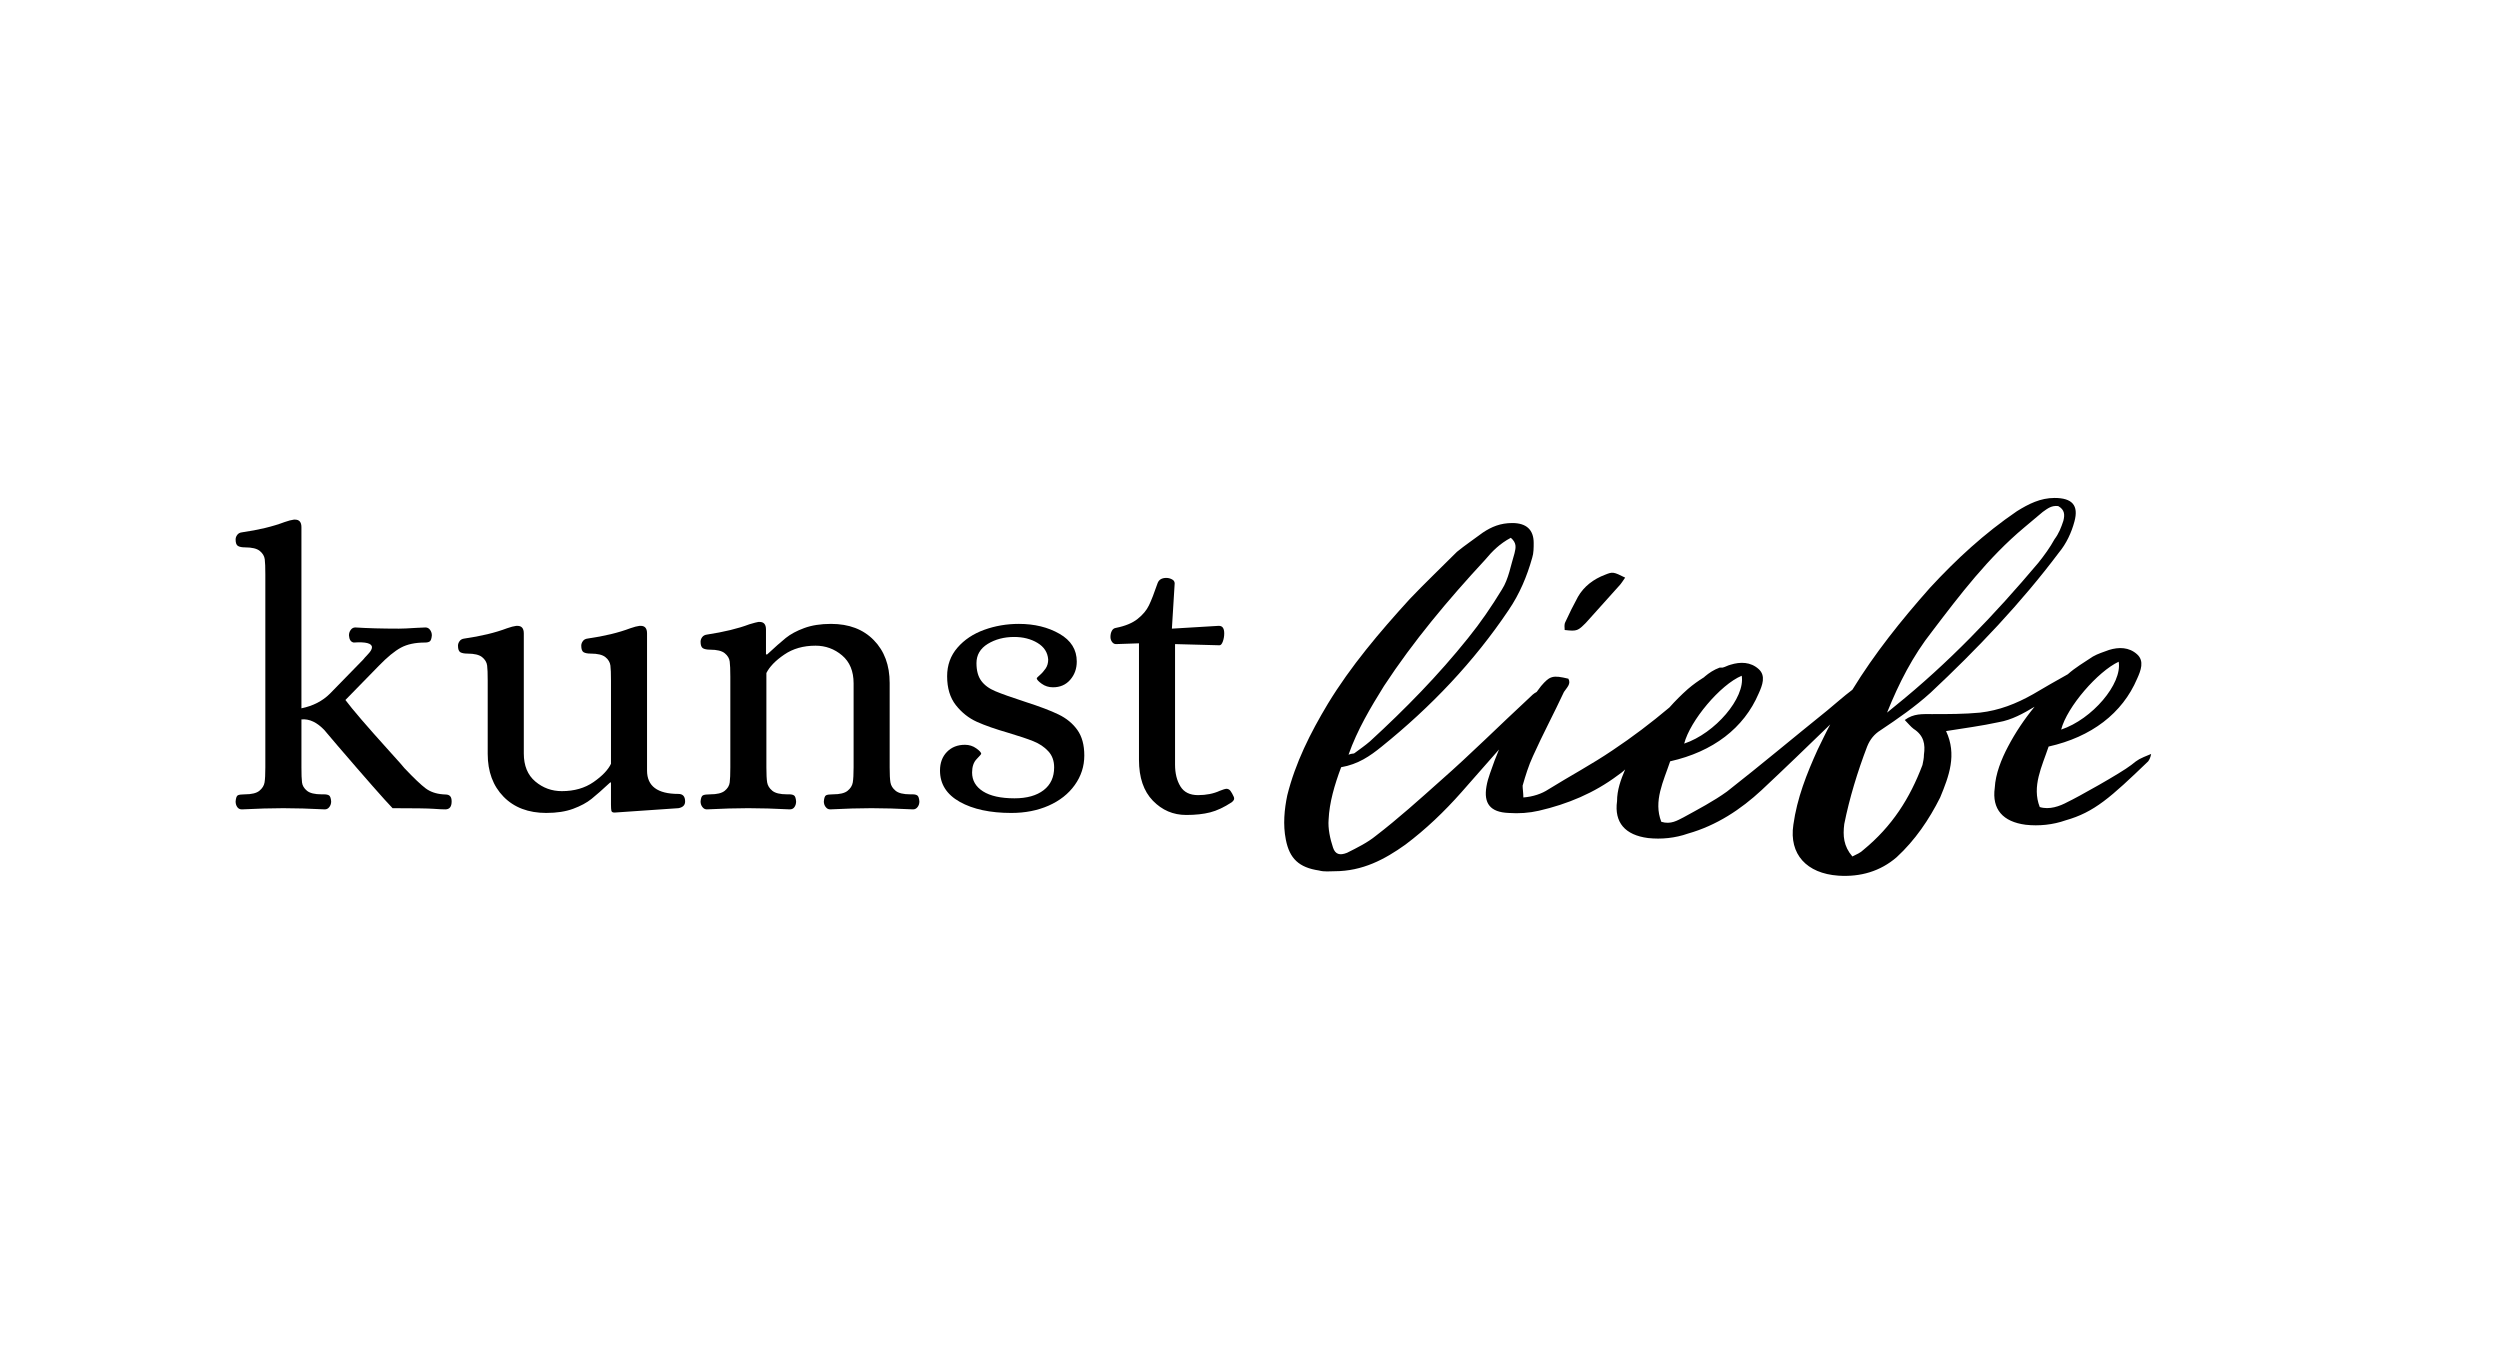 <?xml version="1.0" encoding="UTF-8" standalone="no"?><!DOCTYPE svg PUBLIC "-//W3C//DTD SVG 1.1//EN" "http://www.w3.org/Graphics/SVG/1.1/DTD/svg11.dtd"><svg width="100%" height="100%" viewBox="0 0 61 33" version="1.1" xmlns="http://www.w3.org/2000/svg" xmlns:xlink="http://www.w3.org/1999/xlink" xml:space="preserve" style="fill-rule:evenodd;clip-rule:evenodd;stroke-linejoin:round;stroke-miterlimit:1.414;"><g><g><path d="M38.7,15.192l0.792,-0.882c0.072,-0.072 0.108,-0.144 0.162,-0.216c-0.288,-0.144 -0.306,-0.144 -0.486,-0.072c-0.288,0.108 -0.522,0.288 -0.666,0.54c-0.108,0.198 -0.216,0.414 -0.306,0.612c-0.036,0.072 -0.018,0.126 -0.018,0.198c0.306,0.036 0.324,0.018 0.522,-0.18Z" style="fill-rule:nonzero;"/><path d="M52.002,18.666c-0.252,0.198 -1.35,0.81 -1.548,0.9c-0.198,0.108 -0.45,0.198 -0.684,0.126c-0.198,-0.504 0.054,-0.99 0.216,-1.476c1.044,-0.234 1.8,-0.81 2.16,-1.656c0.09,-0.198 0.18,-0.432 0,-0.594c-0.198,-0.18 -0.45,-0.18 -0.684,-0.108c-0.144,0.054 -0.27,0.09 -0.396,0.162c-0.216,0.144 -0.432,0.27 -0.612,0.432c-0.288,0.162 -0.576,0.324 -0.846,0.486c-0.414,0.234 -0.828,0.396 -1.296,0.45c-0.378,0.036 -0.774,0.036 -1.17,0.036c-0.234,0 -0.45,-0.018 -0.666,0.144c0.09,0.09 0.144,0.162 0.216,0.216c0.252,0.162 0.288,0.378 0.252,0.63c0,0.09 -0.018,0.162 -0.036,0.252c-0.306,0.81 -0.738,1.494 -1.44,2.07c-0.072,0.072 -0.162,0.108 -0.27,0.162c-0.216,-0.252 -0.234,-0.504 -0.198,-0.792c0.126,-0.63 0.324,-1.278 0.558,-1.89c0.072,-0.18 0.18,-0.306 0.324,-0.396c0.432,-0.288 0.846,-0.576 1.224,-0.918c1.134,-1.062 2.214,-2.196 3.132,-3.42c0.18,-0.216 0.306,-0.486 0.378,-0.756c0.108,-0.396 -0.054,-0.576 -0.486,-0.576c-0.342,0 -0.63,0.144 -0.918,0.324c-0.792,0.54 -1.476,1.17 -2.124,1.872c-0.702,0.792 -1.35,1.602 -1.89,2.484c-0.216,0.162 -0.414,0.342 -0.612,0.504c-0.828,0.666 -1.62,1.332 -2.448,1.98c-0.324,0.234 -0.702,0.432 -1.062,0.63c-0.144,0.072 -0.306,0.18 -0.54,0.108c-0.198,-0.504 0.054,-0.99 0.216,-1.476c1.044,-0.234 1.8,-0.81 2.16,-1.656c0.09,-0.198 0.18,-0.432 0,-0.594c-0.198,-0.18 -0.45,-0.18 -0.684,-0.108c-0.072,0.018 -0.126,0.054 -0.198,0.072c-0.018,0 -0.036,0 -0.072,0c-0.144,0.054 -0.252,0.126 -0.36,0.216l-0.018,0.018c-0.144,0.09 -0.27,0.18 -0.396,0.288c-0.162,0.144 -0.306,0.288 -0.45,0.45c-0.45,0.378 -0.9,0.72 -1.386,1.044c-0.504,0.342 -1.044,0.63 -1.566,0.954c-0.162,0.108 -0.378,0.18 -0.612,0.198c0,-0.108 -0.018,-0.216 -0.018,-0.288c0.072,-0.252 0.144,-0.486 0.252,-0.72c0.234,-0.522 0.522,-1.062 0.756,-1.566c0.072,-0.108 0.18,-0.198 0.108,-0.324c-0.378,-0.09 -0.45,-0.072 -0.666,0.18c-0.036,0.054 -0.072,0.09 -0.108,0.144c-0.072,0.036 -0.126,0.09 -0.18,0.144c-0.72,0.666 -1.422,1.368 -2.16,2.016c-0.504,0.45 -1.044,0.936 -1.584,1.35c-0.198,0.162 -0.45,0.288 -0.702,0.414c-0.18,0.072 -0.288,0.036 -0.342,-0.126c-0.072,-0.216 -0.126,-0.468 -0.108,-0.684c0.018,-0.414 0.144,-0.846 0.306,-1.278c0.414,-0.072 0.702,-0.27 0.99,-0.504c1.206,-0.972 2.25,-2.07 3.096,-3.33c0.27,-0.396 0.45,-0.828 0.576,-1.278c0.036,-0.108 0.036,-0.252 0.036,-0.36c0,-0.324 -0.18,-0.486 -0.522,-0.486c-0.288,0 -0.504,0.09 -0.72,0.234c-0.216,0.162 -0.432,0.306 -0.63,0.468c-0.396,0.396 -0.792,0.774 -1.152,1.152c-0.738,0.81 -1.44,1.638 -1.998,2.556c-0.432,0.72 -0.792,1.44 -0.99,2.232c-0.072,0.342 -0.108,0.72 -0.036,1.08c0.09,0.468 0.324,0.684 0.81,0.756c0.126,0.036 0.27,0.018 0.378,0.018c0.684,0 1.224,-0.288 1.728,-0.648c0.504,-0.378 0.954,-0.81 1.368,-1.278c0.306,-0.342 0.612,-0.702 0.918,-1.044c-0.036,0.09 -0.072,0.18 -0.108,0.27c-0.072,0.216 -0.162,0.414 -0.198,0.63c-0.072,0.414 0.09,0.63 0.54,0.648c0.252,0.018 0.504,0 0.738,-0.054c0.702,-0.162 1.35,-0.432 1.926,-0.864c0.054,-0.036 0.126,-0.09 0.18,-0.144c-0.108,0.252 -0.198,0.504 -0.198,0.774c-0.072,0.522 0.198,0.828 0.756,0.9c0.324,0.036 0.666,0 0.972,-0.108c0.702,-0.198 1.296,-0.594 1.8,-1.062c0.558,-0.522 1.116,-1.062 1.674,-1.602c-0.108,0.198 -0.198,0.396 -0.306,0.612c-0.27,0.594 -0.504,1.188 -0.594,1.836c-0.108,0.72 0.324,1.188 1.098,1.242c0.54,0.036 1.026,-0.108 1.422,-0.45c0.45,-0.414 0.792,-0.918 1.062,-1.458c0.216,-0.522 0.414,-1.044 0.144,-1.62c0.45,-0.072 0.864,-0.126 1.278,-0.216c0.324,-0.054 0.612,-0.216 0.882,-0.378c-0.252,0.306 -0.468,0.63 -0.648,0.972c-0.162,0.306 -0.306,0.666 -0.324,1.008c-0.072,0.522 0.198,0.828 0.756,0.9c0.324,0.036 0.666,0 0.972,-0.108c0.702,-0.198 1.098,-0.558 2.016,-1.44c0.036,-0.054 0.054,-0.09 0.072,-0.18c-0.306,0.126 -0.306,0.126 -0.486,0.27Zm-4.86,-3.258c0.684,-0.9 1.368,-1.8 2.25,-2.538l0.45,-0.378c0.126,-0.09 0.216,-0.162 0.378,-0.144c0.162,0.09 0.162,0.216 0.126,0.36c-0.054,0.162 -0.108,0.306 -0.216,0.45c-0.108,0.198 -0.252,0.396 -0.396,0.576c-1.062,1.26 -2.196,2.448 -3.492,3.492l-0.198,0.162c0.288,-0.72 0.63,-1.386 1.098,-1.98Zm-13.374,1.332c0.72,-1.098 1.566,-2.106 2.466,-3.078c0.18,-0.216 0.36,-0.396 0.63,-0.54c0.144,0.126 0.126,0.234 0.09,0.378c-0.09,0.288 -0.144,0.63 -0.306,0.882c-0.252,0.414 -0.522,0.81 -0.828,1.188c-0.72,0.9 -1.53,1.728 -2.394,2.52c-0.126,0.108 -0.234,0.18 -0.378,0.288c-0.018,0.018 -0.054,0 -0.144,0.036c0.216,-0.612 0.54,-1.152 0.864,-1.674Zm8.73,-0.252c0.09,0.54 -0.648,1.404 -1.404,1.656c0.144,-0.558 0.882,-1.44 1.404,-1.656Zm9.198,-0.342c0.09,0.54 -0.648,1.404 -1.404,1.656c0.144,-0.558 0.9,-1.422 1.404,-1.656Z" style="fill-rule:nonzero;"/></g><g><path d="M5.904,19.749c-0.052,0 -0.09,-0.019 -0.116,-0.058c-0.026,-0.038 -0.039,-0.083 -0.039,-0.135c0.007,-0.084 0.024,-0.134 0.053,-0.15c0.029,-0.016 0.086,-0.024 0.17,-0.024c0.167,0 0.286,-0.029 0.357,-0.087c0.071,-0.058 0.113,-0.126 0.126,-0.203c0.013,-0.078 0.019,-0.2 0.019,-0.368l0,-4.71c0,-0.168 -0.004,-0.29 -0.014,-0.368c-0.01,-0.077 -0.05,-0.145 -0.121,-0.203c-0.071,-0.058 -0.19,-0.087 -0.358,-0.087c-0.077,0 -0.135,-0.011 -0.174,-0.034c-0.039,-0.022 -0.058,-0.075 -0.058,-0.159c0,-0.039 0.013,-0.076 0.039,-0.111c0.026,-0.036 0.064,-0.057 0.116,-0.063c0.406,-0.058 0.754,-0.142 1.044,-0.252c0.091,-0.032 0.165,-0.051 0.223,-0.058l0.029,0c0.103,0 0.155,0.062 0.155,0.184l0,4.42c0.283,-0.058 0.515,-0.177 0.696,-0.358l0.812,-0.832c0.013,-0.019 0.052,-0.062 0.116,-0.13c0.065,-0.068 0.097,-0.124 0.097,-0.169c0,-0.097 -0.148,-0.136 -0.445,-0.116c-0.071,-0.013 -0.109,-0.071 -0.116,-0.175c0,-0.051 0.015,-0.096 0.044,-0.135c0.029,-0.039 0.066,-0.058 0.111,-0.058c0.29,0.019 0.645,0.029 1.064,0.029c0.09,0 0.232,-0.006 0.425,-0.019l0.223,-0.01c0.045,0 0.082,0.019 0.111,0.058c0.029,0.039 0.044,0.084 0.044,0.135c-0.007,0.078 -0.023,0.126 -0.049,0.146c-0.025,0.019 -0.064,0.029 -0.116,0.029c-0.238,0 -0.435,0.041 -0.59,0.125c-0.155,0.084 -0.335,0.232 -0.541,0.445l-0.813,0.832c0.168,0.226 0.522,0.638 1.064,1.238c0.245,0.271 0.371,0.413 0.377,0.426c0.232,0.245 0.405,0.409 0.518,0.493c0.113,0.084 0.253,0.132 0.42,0.145c0.013,0 0.041,0.001 0.083,0.005c0.042,0.003 0.074,0.017 0.096,0.043c0.023,0.026 0.034,0.068 0.034,0.126c0,0.129 -0.051,0.193 -0.155,0.193c-0.058,0 -0.154,-0.004 -0.29,-0.014c-0.135,-0.01 -0.467,-0.015 -0.996,-0.015c-0.193,-0.2 -0.641,-0.709 -1.344,-1.528c-0.219,-0.258 -0.323,-0.38 -0.31,-0.367c-0.187,-0.2 -0.377,-0.29 -0.57,-0.271l0,1.17c0,0.168 0.004,0.29 0.014,0.368c0.01,0.077 0.05,0.145 0.121,0.203c0.071,0.058 0.19,0.087 0.358,0.087l0.058,0c0.058,0 0.1,0.01 0.126,0.029c0.025,0.019 0.042,0.068 0.048,0.145c0,0.052 -0.015,0.097 -0.044,0.135c-0.029,0.039 -0.066,0.058 -0.111,0.058c-0.374,-0.019 -0.712,-0.029 -1.015,-0.029c-0.29,0 -0.626,0.01 -1.006,0.029Z" style="fill-rule:nonzero;"/><path d="M13.332,19.836c-0.439,0 -0.787,-0.132 -1.045,-0.396c-0.258,-0.264 -0.387,-0.613 -0.387,-1.045l0,-1.789c0,-0.168 -0.004,-0.29 -0.014,-0.367c-0.01,-0.078 -0.05,-0.146 -0.121,-0.204c-0.071,-0.058 -0.19,-0.087 -0.358,-0.087c-0.077,0 -0.135,-0.011 -0.174,-0.033c-0.039,-0.023 -0.058,-0.076 -0.058,-0.16c0,-0.039 0.013,-0.076 0.039,-0.111c0.025,-0.036 0.064,-0.057 0.116,-0.063c0.406,-0.058 0.754,-0.142 1.044,-0.252c0.091,-0.032 0.165,-0.051 0.223,-0.058l0.029,0c0.103,0 0.155,0.062 0.155,0.184l0,2.931c0,0.296 0.093,0.524 0.28,0.682c0.187,0.158 0.403,0.236 0.648,0.236c0.303,0 0.561,-0.074 0.774,-0.222c0.213,-0.148 0.354,-0.297 0.425,-0.445l0,-2.031c0,-0.168 -0.004,-0.29 -0.014,-0.367c-0.01,-0.078 -0.05,-0.146 -0.121,-0.204c-0.071,-0.058 -0.19,-0.087 -0.358,-0.087c-0.077,0 -0.135,-0.011 -0.174,-0.033c-0.039,-0.023 -0.058,-0.076 -0.058,-0.16c0,-0.039 0.013,-0.076 0.039,-0.111c0.025,-0.036 0.064,-0.057 0.116,-0.063c0.406,-0.058 0.754,-0.142 1.044,-0.252c0.091,-0.032 0.165,-0.051 0.223,-0.058l0.029,0c0.103,0 0.154,0.062 0.154,0.184l0,3.347c0,0.38 0.255,0.57 0.765,0.57c0.109,0 0.164,0.061 0.164,0.184c0,0.09 -0.055,0.145 -0.164,0.164l-1.558,0.107c-0.045,0 -0.071,-0.015 -0.077,-0.044c-0.006,-0.029 -0.01,-0.079 -0.01,-0.15l0,-0.541l-0.019,0c-0.187,0.174 -0.339,0.308 -0.455,0.401c-0.116,0.094 -0.266,0.174 -0.449,0.242c-0.184,0.068 -0.402,0.101 -0.653,0.101Z" style="fill-rule:nonzero;"/><path d="M17.249,19.749c-0.045,0 -0.082,-0.019 -0.111,-0.058c-0.029,-0.038 -0.044,-0.083 -0.044,-0.135c0.007,-0.084 0.026,-0.134 0.058,-0.15c0.032,-0.016 0.09,-0.024 0.174,-0.024c0.168,0 0.287,-0.029 0.358,-0.087c0.071,-0.058 0.111,-0.126 0.121,-0.203c0.01,-0.078 0.015,-0.2 0.015,-0.368l0,-2.215c0,-0.167 -0.005,-0.29 -0.015,-0.367c-0.01,-0.078 -0.05,-0.145 -0.121,-0.203c-0.071,-0.058 -0.19,-0.087 -0.358,-0.087c-0.077,0 -0.135,-0.012 -0.174,-0.034c-0.038,-0.023 -0.058,-0.076 -0.058,-0.16c0,-0.038 0.013,-0.076 0.039,-0.111c0.026,-0.035 0.064,-0.056 0.116,-0.063c0.419,-0.064 0.764,-0.148 1.035,-0.251c0.109,-0.033 0.184,-0.052 0.222,-0.058l0.029,0c0.103,0 0.155,0.061 0.155,0.183l0,0.61l0.029,0c0.187,-0.174 0.339,-0.308 0.455,-0.402c0.116,-0.093 0.266,-0.174 0.449,-0.241c0.184,-0.068 0.402,-0.102 0.653,-0.102c0.439,0 0.787,0.132 1.045,0.397c0.258,0.264 0.387,0.612 0.387,1.044l0,2.06c0,0.168 0.006,0.29 0.019,0.368c0.013,0.077 0.055,0.145 0.126,0.203c0.071,0.058 0.19,0.087 0.358,0.087l0.058,0c0.051,0 0.09,0.01 0.116,0.029c0.025,0.019 0.042,0.068 0.048,0.145c0,0.052 -0.014,0.097 -0.043,0.135c-0.029,0.039 -0.067,0.058 -0.112,0.058c-0.374,-0.019 -0.712,-0.029 -1.015,-0.029c-0.29,0 -0.626,0.01 -1.006,0.029c-0.045,0 -0.082,-0.019 -0.111,-0.058c-0.029,-0.038 -0.044,-0.083 -0.044,-0.135c0.007,-0.084 0.024,-0.134 0.053,-0.15c0.029,-0.016 0.086,-0.024 0.17,-0.024c0.167,0 0.287,-0.029 0.357,-0.087c0.071,-0.058 0.113,-0.126 0.126,-0.203c0.013,-0.078 0.02,-0.2 0.02,-0.368l0,-2.05c0,-0.297 -0.094,-0.524 -0.281,-0.682c-0.187,-0.158 -0.403,-0.237 -0.648,-0.237c-0.297,0 -0.551,0.072 -0.764,0.218c-0.213,0.145 -0.358,0.295 -0.435,0.449l0,2.302c0,0.168 0.006,0.29 0.019,0.368c0.013,0.077 0.055,0.145 0.126,0.203c0.071,0.058 0.19,0.087 0.358,0.087l0.058,0c0.051,0 0.09,0.01 0.116,0.029c0.026,0.019 0.042,0.068 0.048,0.145c0,0.052 -0.013,0.097 -0.039,0.135c-0.025,0.039 -0.064,0.058 -0.116,0.058c-0.374,-0.019 -0.712,-0.029 -1.015,-0.029c-0.29,0 -0.626,0.01 -1.006,0.029Z" style="fill-rule:nonzero;"/><path d="M24.677,19.836c-0.516,0 -0.935,-0.09 -1.257,-0.27c-0.323,-0.181 -0.484,-0.436 -0.484,-0.764c0,-0.187 0.056,-0.339 0.169,-0.455c0.113,-0.116 0.26,-0.174 0.44,-0.174c0.103,0 0.195,0.029 0.276,0.087c0.081,0.058 0.121,0.103 0.121,0.135c0,0.007 -0.037,0.049 -0.111,0.126c-0.075,0.077 -0.112,0.187 -0.112,0.329c0,0.193 0.089,0.346 0.266,0.459c0.178,0.113 0.434,0.17 0.769,0.17c0.303,0 0.54,-0.067 0.711,-0.199c0.171,-0.132 0.256,-0.317 0.256,-0.556c0,-0.161 -0.048,-0.293 -0.145,-0.396c-0.096,-0.104 -0.217,-0.184 -0.362,-0.242c-0.145,-0.058 -0.347,-0.126 -0.605,-0.203c-0.316,-0.091 -0.574,-0.181 -0.774,-0.271c-0.199,-0.09 -0.37,-0.226 -0.512,-0.406c-0.142,-0.181 -0.213,-0.416 -0.213,-0.706c0,-0.271 0.084,-0.503 0.252,-0.697c0.167,-0.193 0.385,-0.338 0.652,-0.435c0.268,-0.097 0.55,-0.145 0.847,-0.145c0.38,0 0.711,0.081 0.991,0.242c0.281,0.161 0.421,0.387 0.421,0.677c0,0.174 -0.053,0.322 -0.16,0.445c-0.106,0.122 -0.246,0.183 -0.421,0.183c-0.103,0 -0.195,-0.029 -0.275,-0.087c-0.081,-0.058 -0.121,-0.103 -0.121,-0.135c0,-0.006 0.026,-0.032 0.077,-0.077c0.052,-0.045 0.099,-0.099 0.141,-0.16c0.041,-0.061 0.062,-0.134 0.062,-0.218c-0.012,-0.174 -0.1,-0.309 -0.261,-0.406c-0.161,-0.097 -0.351,-0.145 -0.57,-0.145c-0.245,0 -0.46,0.057 -0.644,0.169c-0.183,0.113 -0.275,0.27 -0.275,0.469c0,0.181 0.038,0.324 0.116,0.431c0.077,0.106 0.193,0.192 0.348,0.256c0.155,0.065 0.4,0.152 0.735,0.261c0.342,0.11 0.609,0.211 0.803,0.305c0.193,0.093 0.346,0.219 0.459,0.377c0.113,0.158 0.17,0.366 0.17,0.624c0,0.264 -0.078,0.505 -0.233,0.721c-0.154,0.216 -0.367,0.383 -0.638,0.503c-0.271,0.119 -0.574,0.178 -0.909,0.178Z" style="fill-rule:nonzero;"/><path d="M28.942,19.885c-0.316,0 -0.587,-0.116 -0.812,-0.348c-0.226,-0.233 -0.339,-0.565 -0.339,-0.997l0,-2.843l-0.561,0.019c-0.038,0 -0.071,-0.018 -0.096,-0.053c-0.026,-0.035 -0.039,-0.076 -0.039,-0.121c0,-0.058 0.011,-0.108 0.034,-0.15c0.022,-0.042 0.056,-0.066 0.101,-0.072c0.226,-0.045 0.402,-0.118 0.527,-0.218c0.126,-0.1 0.218,-0.209 0.276,-0.329c0.058,-0.119 0.129,-0.301 0.213,-0.546c0.032,-0.084 0.103,-0.126 0.213,-0.126c0.045,0 0.09,0.011 0.135,0.034c0.045,0.022 0.068,0.056 0.068,0.101l-0.068,1.103l1.132,-0.068l0.019,0c0.084,0 0.126,0.062 0.126,0.184c0,0.071 -0.012,0.137 -0.034,0.198c-0.023,0.062 -0.05,0.092 -0.082,0.092l-1.084,-0.029l0,2.94c0,0.213 0.044,0.391 0.131,0.532c0.087,0.142 0.23,0.213 0.43,0.213c0.2,0 0.378,-0.035 0.532,-0.106c0.084,-0.032 0.136,-0.049 0.155,-0.049c0.045,0 0.081,0.018 0.106,0.054c0.026,0.035 0.052,0.082 0.078,0.14c0.006,0.013 0.01,0.029 0.01,0.048c0,0.026 -0.02,0.055 -0.059,0.087c-0.187,0.123 -0.362,0.205 -0.527,0.247c-0.164,0.042 -0.359,0.063 -0.585,0.063Z" style="fill-rule:nonzero;"/></g></g></svg>